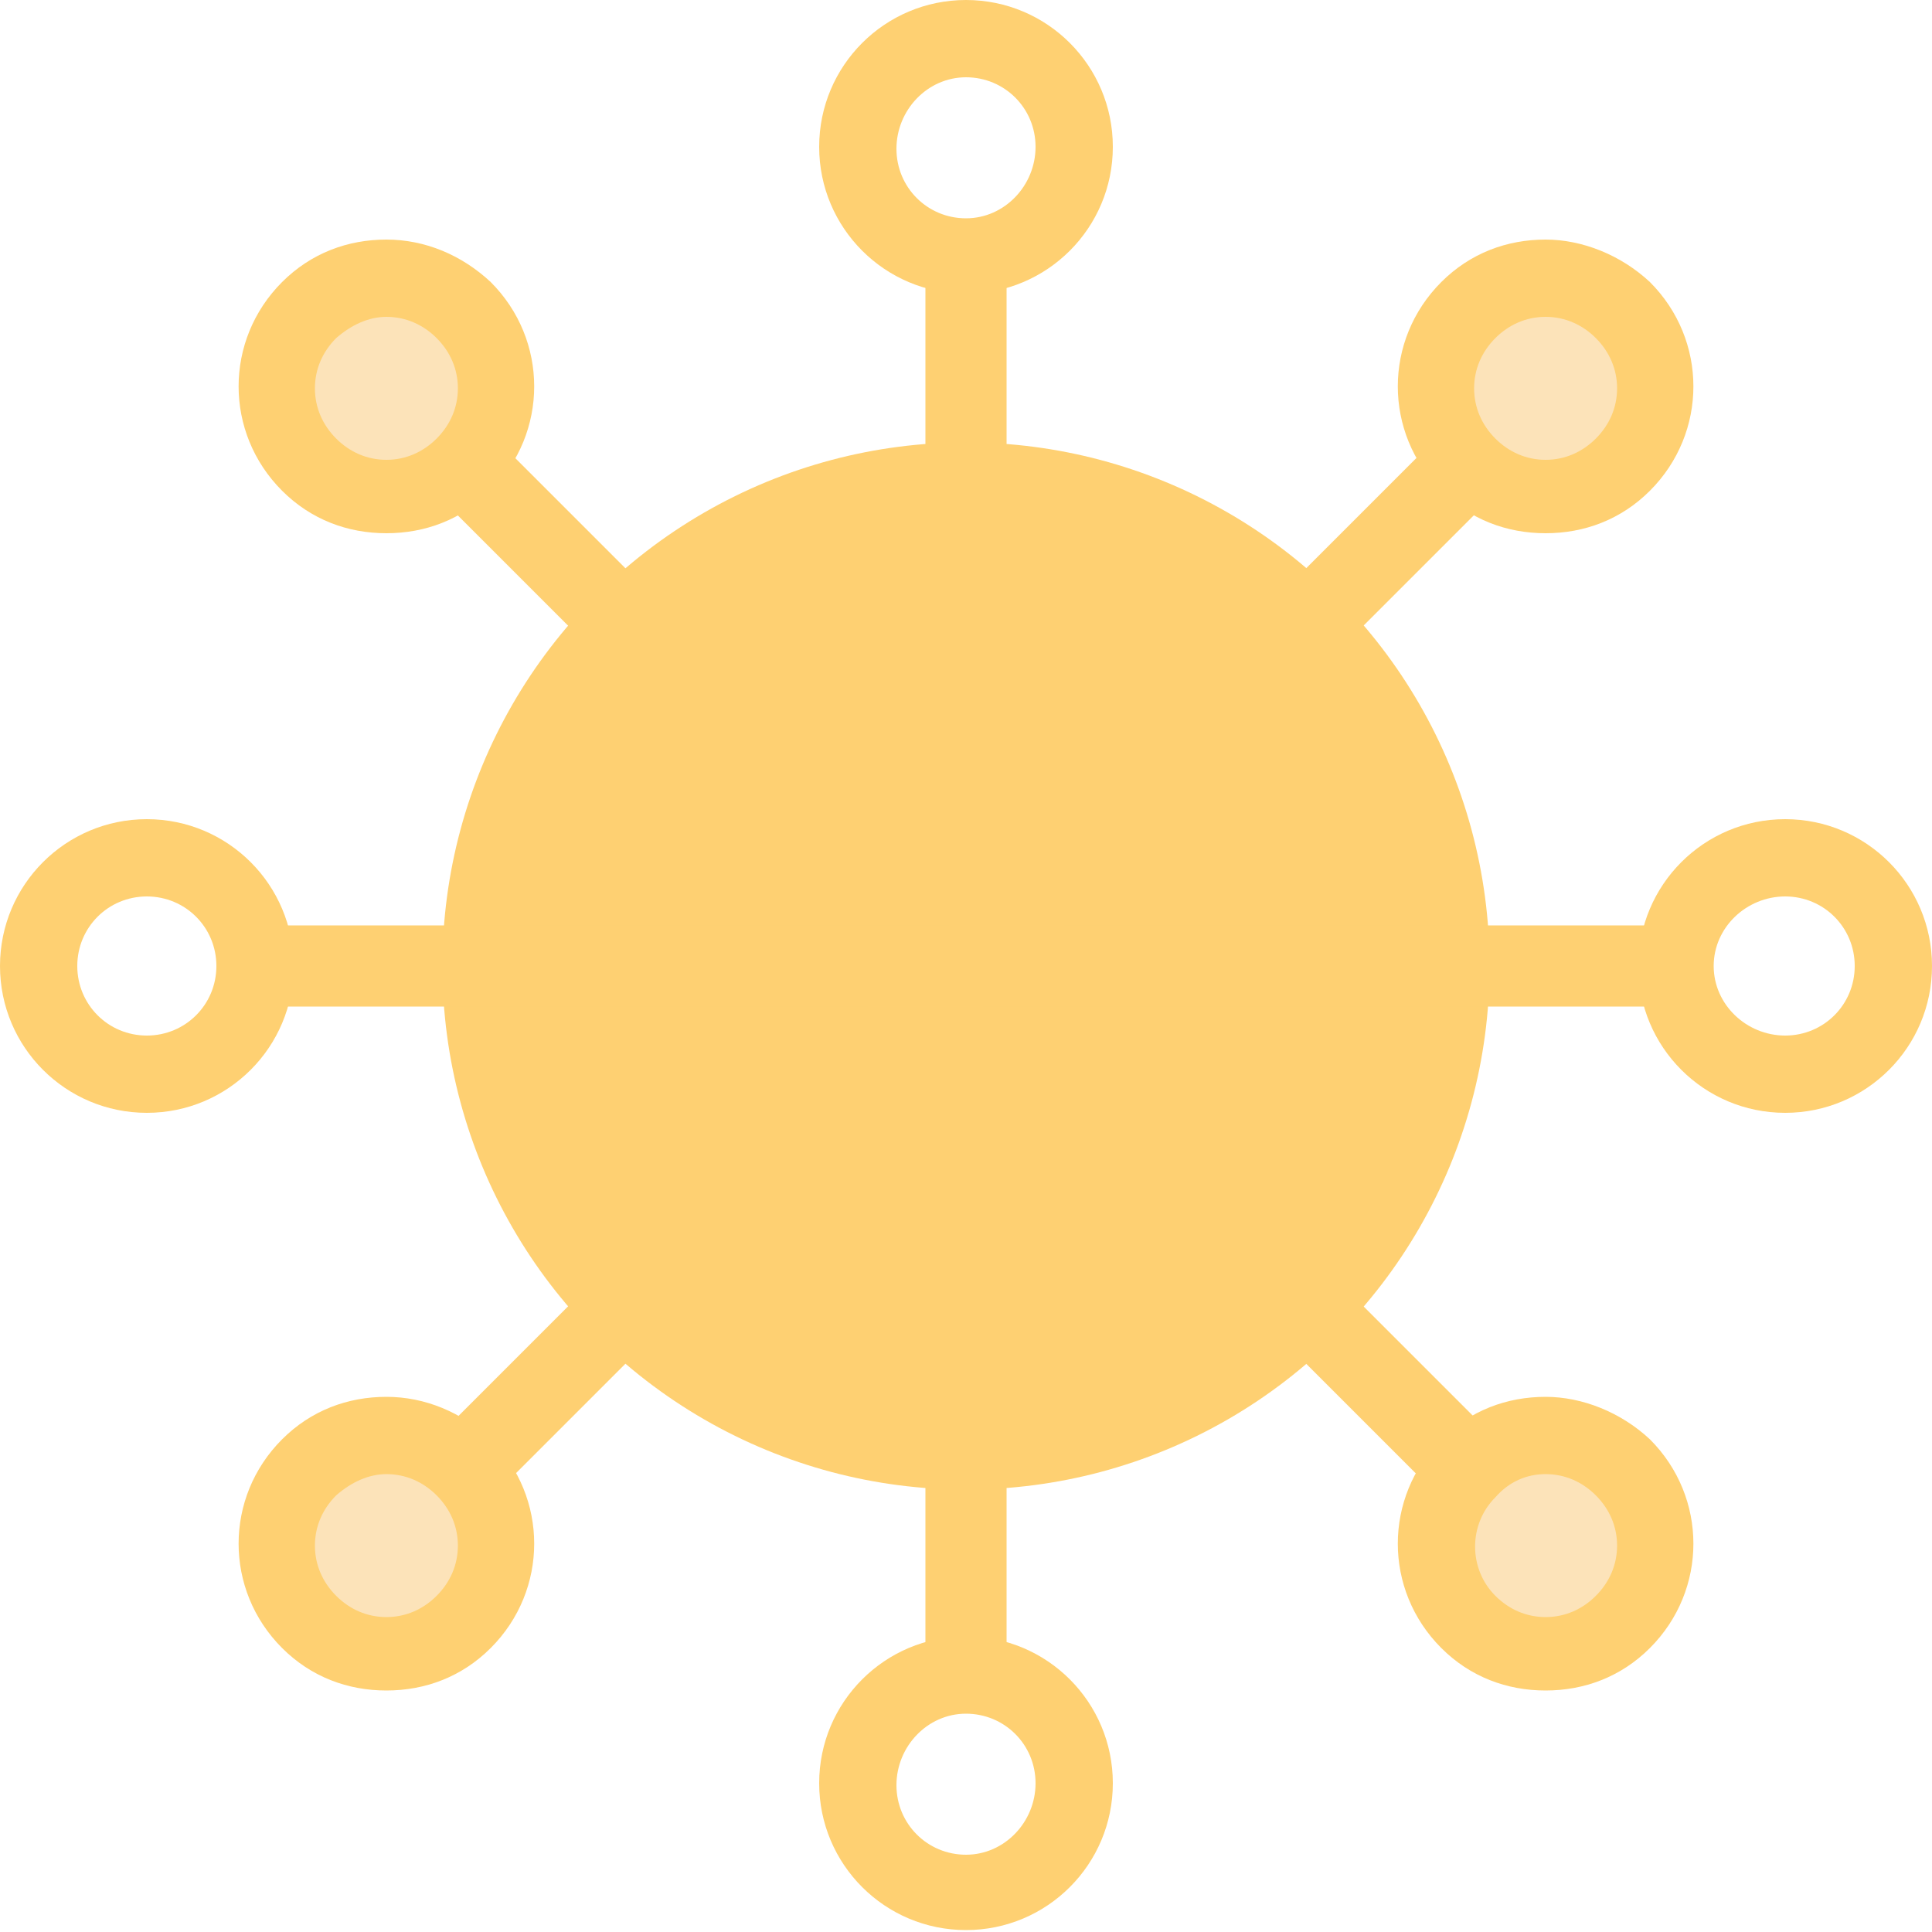 <?xml version="1.0" encoding="utf-8"?>
<!-- Generator: Adobe Illustrator 22.1.0, SVG Export Plug-In . SVG Version: 6.00 Build 0)  -->
<svg version="1.1" id="Layer_1" xmlns="http://www.w3.org/2000/svg" xmlns:xlink="http://www.w3.org/1999/xlink" x="0px" y="0px"
	 viewBox="0 0 100 100" style="enable-background:new 0 0 100 100;" xml:space="preserve">
<style type="text/css">
	.st0{fill:#FED072;}
	.st1{fill:#FCE3B9;}
</style>
<g>
	<g>
		<rect x="47.9" y="13.1" class="st0" width="4.2" height="73.7"/>
		<circle class="st0" cx="50" cy="50" r="27.1"/>
		<rect x="47.9" y="9.7" transform="matrix(0.707 -0.707 0.707 0.707 -20.711 50)" class="st0" width="4.2" height="80.5"/>
		<rect x="47.9" y="13.1" transform="matrix(6.123234e-17 -1 1 6.123234e-17 0 100)" class="st0" width="4.2" height="73.7"/>
		<rect x="9.7" y="47.9" transform="matrix(0.707 -0.707 0.707 0.707 -20.711 50)" class="st0" width="80.5" height="4.2"/>
	</g>
	<g>
		<g>
			<g>
				<path class="st0" d="M50,4c2,0,3.6,1.6,3.6,3.6S52,11.3,50,11.3s-3.6-1.6-3.6-3.6S48,4,50,4 M50,0c-4.2,0-7.6,3.4-7.6,7.6
					s3.4,7.6,7.6,7.6s7.6-3.4,7.6-7.6S54.2,0,50,0L50,0z"/>
			</g>
		</g>
		<g>
			<g>
				<path class="st0" d="M50,88.7c2,0,3.6,1.6,3.6,3.6S52,96,50,96s-3.6-1.6-3.6-3.6S48,88.7,50,88.7 M50,84.7
					c-4.2,0-7.6,3.4-7.6,7.6s3.4,7.6,7.6,7.6s7.6-3.4,7.6-7.6S54.2,84.7,50,84.7L50,84.7z"/>
			</g>
		</g>
		<g>
			<g>
				<path class="st0" d="M7.6,46.4c2,0,3.6,1.6,3.6,3.6s-1.6,3.6-3.6,3.6S4,52,4,50S5.6,46.4,7.6,46.4 M7.6,42.4
					C3.4,42.4,0,45.8,0,50s3.4,7.6,7.6,7.6s7.6-3.4,7.6-7.6S11.8,42.4,7.6,42.4L7.6,42.4z"/>
			</g>
		</g>
		<g>
			<g>
				<path class="st0" d="M92.4,46.4c2,0,3.6,1.6,3.6,3.6s-1.6,3.6-3.6,3.6S88.7,52,88.7,50S90.4,46.4,92.4,46.4 M92.4,42.4
					c-4.2,0-7.6,3.4-7.6,7.6s3.4,7.6,7.6,7.6s7.6-3.4,7.6-7.6S96.6,42.4,92.4,42.4L92.4,42.4z"/>
			</g>
		</g>
	</g>
	<g>
		<g>
			<path class="st1" d="M80,25.7c-1.5,0-2.9-0.6-4-1.6c-1.1-1.1-1.6-2.5-1.6-4c0-1.5,0.6-2.9,1.6-4c1.1-1.1,2.5-1.6,4-1.6
				c1.5,0,2.9,0.6,4,1.6c2.2,2.2,2.2,5.8,0,8C82.9,25.1,81.5,25.7,80,25.7z"/>
			<g>
				<path class="st0" d="M80,16.4c1,0,1.9,0.4,2.6,1.1c0.7,0.7,1.1,1.6,1.1,2.6c0,1-0.4,1.9-1.1,2.6c-0.7,0.7-1.6,1.1-2.6,1.1
					s-1.9-0.4-2.6-1.1c-0.7-0.7-1.1-1.6-1.1-2.6s0.4-1.9,1.1-2.6C78.1,16.8,79,16.4,80,16.4 M80,12.4c-2,0-3.9,0.7-5.4,2.2
					c-3,3-3,7.8,0,10.8c1.5,1.5,3.4,2.2,5.4,2.2s3.9-0.7,5.4-2.2c3-3,3-7.8,0-10.8C83.9,13.2,81.9,12.4,80,12.4L80,12.4z"/>
			</g>
		</g>
		<g>
			<path class="st1" d="M20,85.6c-1.5,0-2.9-0.6-4-1.6c-1.1-1.1-1.6-2.5-1.6-4c0-1.5,0.6-2.9,1.6-4c1.1-1.1,2.5-1.6,4-1.6
				c1.5,0,2.9,0.6,4,1.6c2.2,2.2,2.2,5.8,0,8C23,85,21.5,85.6,20,85.6z"/>
			<g>
				<path class="st0" d="M20,76.3c1,0,1.9,0.4,2.6,1.1c0.7,0.7,1.1,1.6,1.1,2.6s-0.4,1.9-1.1,2.6c-0.7,0.7-1.6,1.1-2.6,1.1
					c-1,0-1.9-0.4-2.6-1.1c-0.7-0.7-1.1-1.6-1.1-2.6c0-1,0.4-1.9,1.1-2.6C18.2,76.7,19.1,76.3,20,76.3 M20,72.3
					c-2,0-3.9,0.7-5.4,2.2c-3,3-3,7.8,0,10.8c1.5,1.5,3.4,2.2,5.4,2.2s3.9-0.7,5.4-2.2c3-3,3-7.8,0-10.8C23.9,73.1,22,72.3,20,72.3
					L20,72.3z"/>
			</g>
		</g>
		<g>
			<path class="st1" d="M80,85.6c-1.5,0-2.9-0.6-4-1.6s-1.6-2.5-1.6-4c0-1.5,0.6-2.9,1.6-4s2.5-1.6,4-1.6c1.5,0,2.9,0.6,4,1.6
				c2.2,2.2,2.2,5.8,0,8C82.9,85,81.5,85.6,80,85.6z"/>
			<g>
				<path class="st0" d="M80,76.3c1,0,1.9,0.4,2.6,1.1c0.7,0.7,1.1,1.6,1.1,2.6c0,1-0.4,1.9-1.1,2.6c-0.7,0.7-1.6,1.1-2.6,1.1
					c-1,0-1.9-0.4-2.6-1.1c-1.4-1.4-1.4-3.7,0-5.1C78.1,76.7,79,76.3,80,76.3 M80,72.3c-2,0-3.9,0.7-5.4,2.2c-3,3-3,7.8,0,10.8
					c1.5,1.5,3.4,2.2,5.4,2.2s3.9-0.7,5.4-2.2c3-3,3-7.8,0-10.8C83.9,73.1,81.9,72.3,80,72.3L80,72.3z"/>
			</g>
		</g>
		<g>
			<path class="st1" d="M20,25.7c-1.5,0-2.9-0.6-4-1.6c-1.1-1.1-1.6-2.5-1.6-4c0-1.5,0.6-2.9,1.6-4c1.1-1.1,2.5-1.6,4-1.6
				c1.5,0,2.9,0.6,4,1.6c2.2,2.2,2.2,5.8,0,8C23,25.1,21.5,25.7,20,25.7z"/>
			<g>
				<path class="st0" d="M20,16.4c1,0,1.9,0.4,2.6,1.1c0.7,0.7,1.1,1.6,1.1,2.6s-0.4,1.9-1.1,2.6c-0.7,0.7-1.6,1.1-2.6,1.1
					s-1.9-0.4-2.6-1.1c-0.7-0.7-1.1-1.6-1.1-2.6s0.4-1.9,1.1-2.6C18.2,16.8,19.1,16.4,20,16.4 M20,12.4c-2,0-3.9,0.7-5.4,2.2
					c-3,3-3,7.8,0,10.8c1.5,1.5,3.4,2.2,5.4,2.2s3.9-0.7,5.4-2.2c3-3,3-7.8,0-10.8C23.9,13.2,22,12.4,20,12.4L20,12.4z"/>
			</g>
		</g>
	</g>
</g>
</svg>
